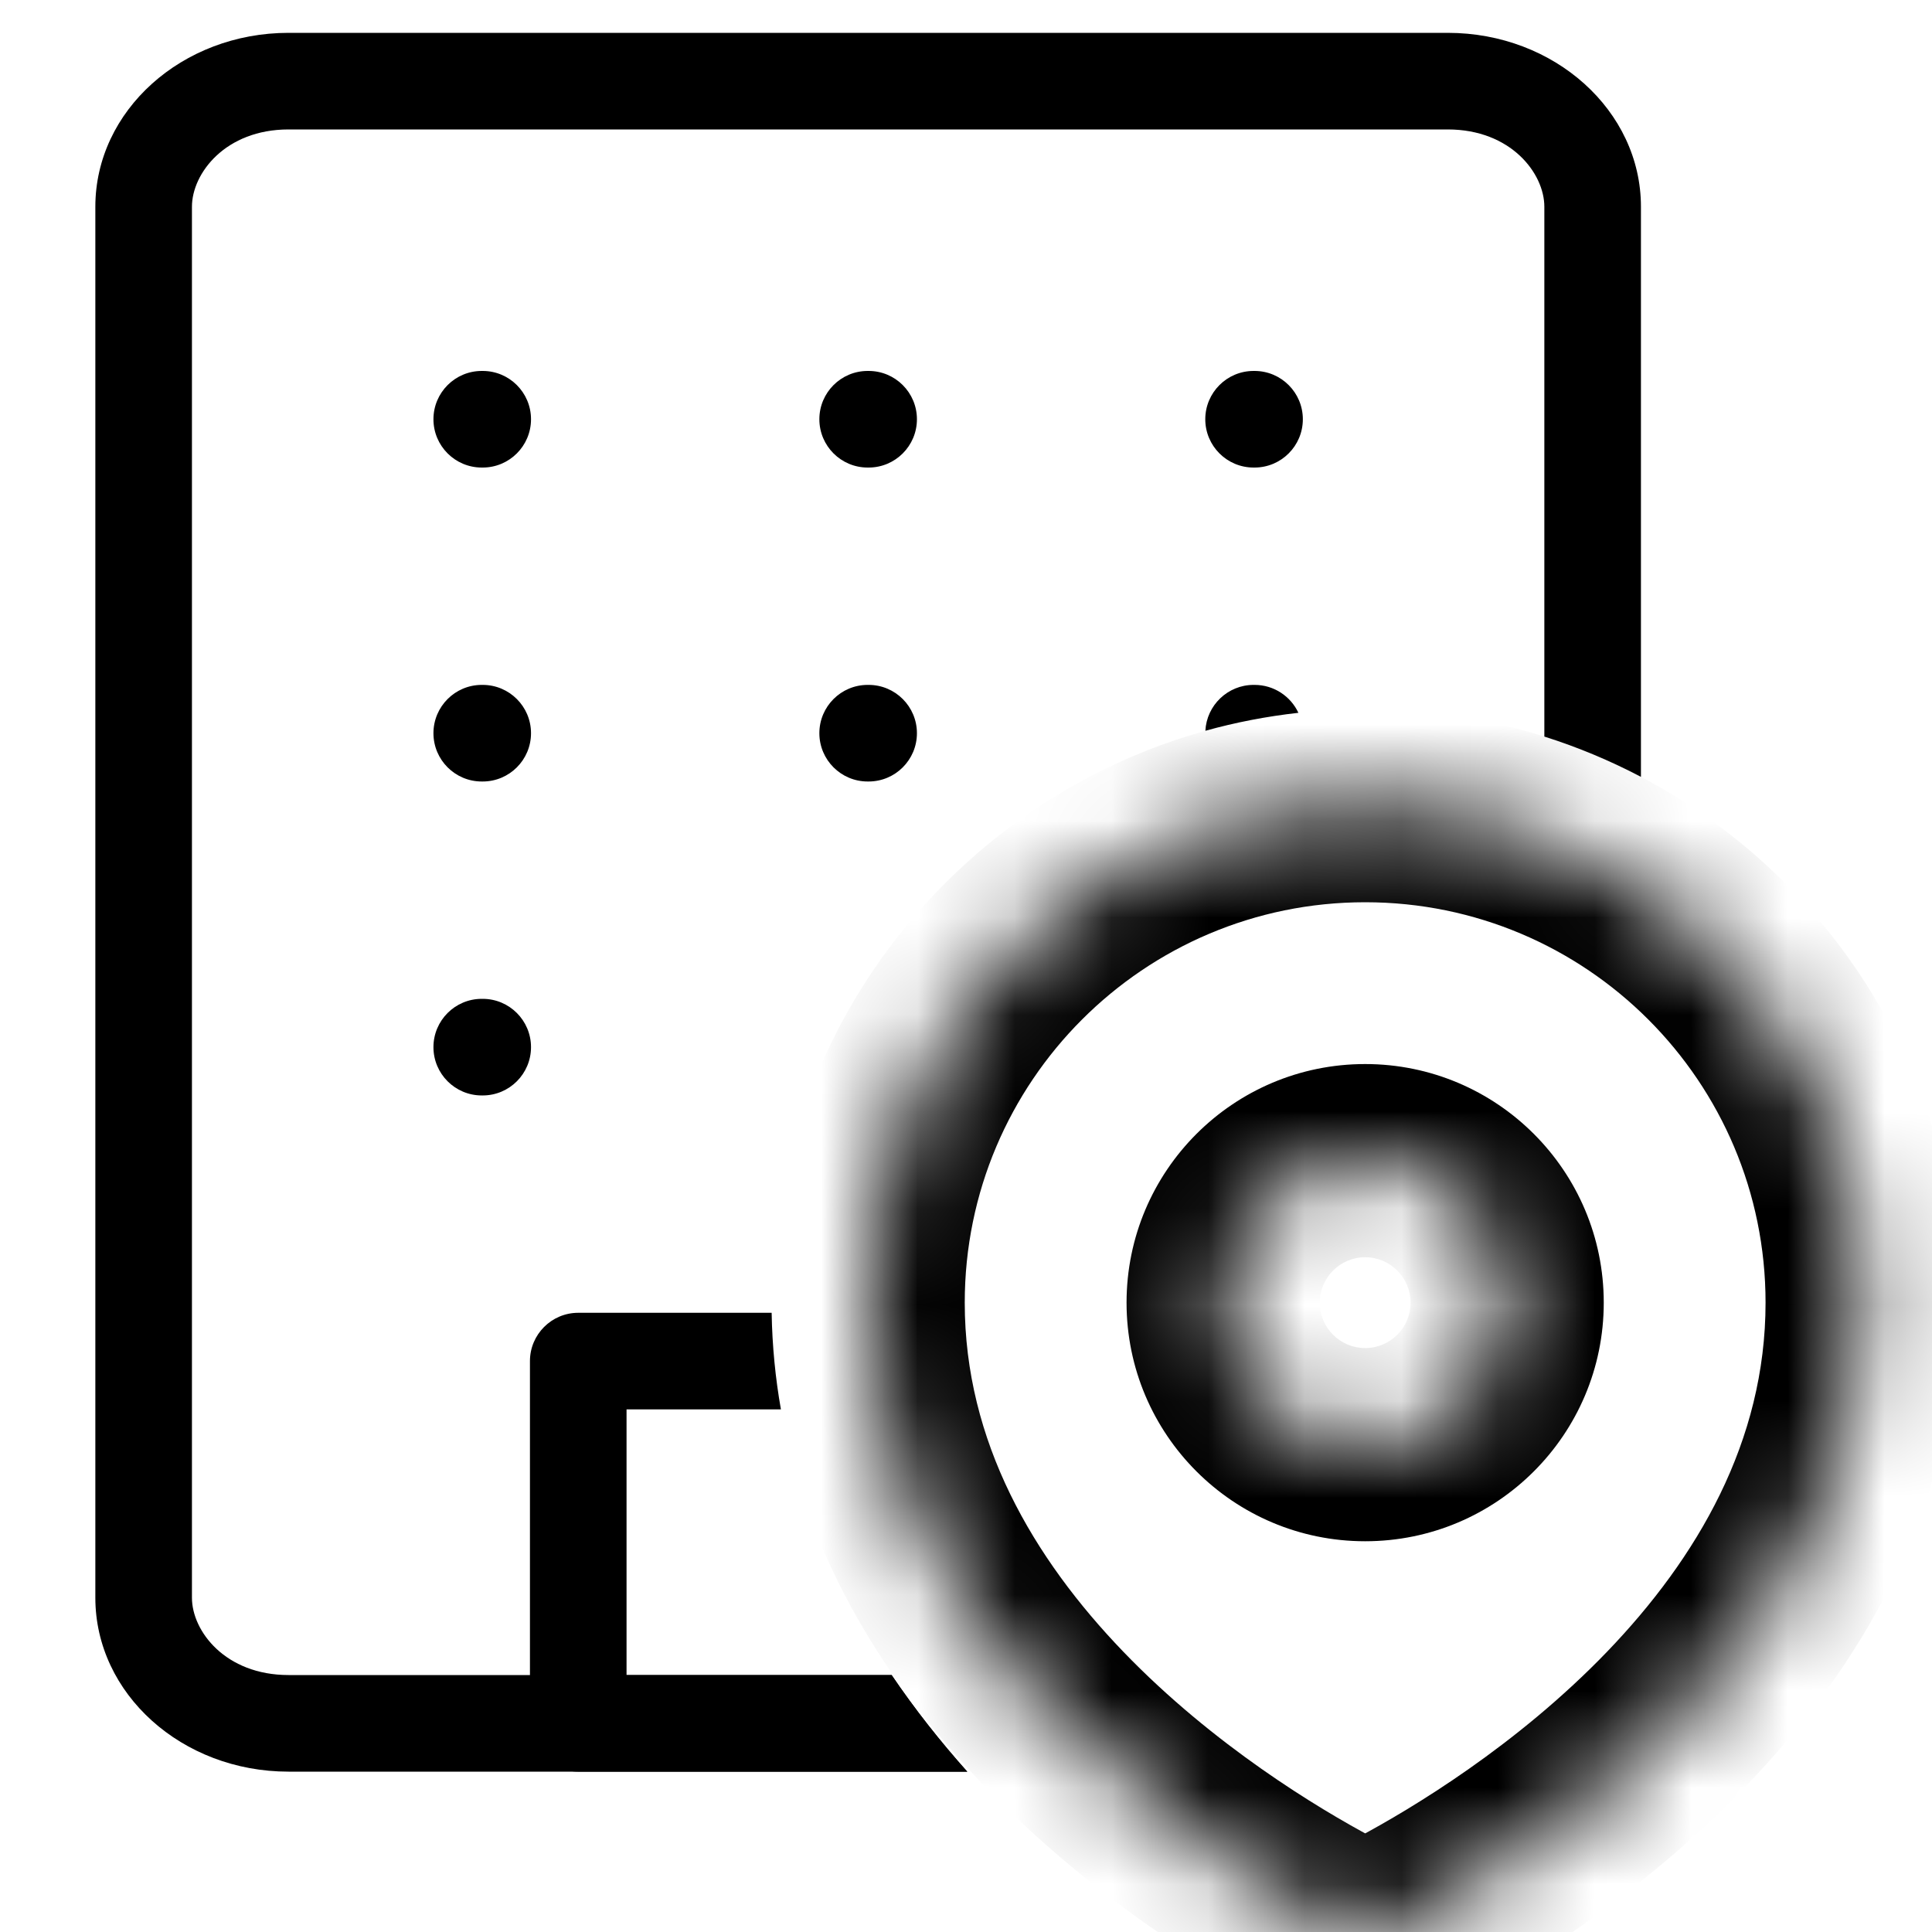 <svg width="20" height="20" viewBox="0 0 20 20" fill="none" xmlns="http://www.w3.org/2000/svg">
<path fill-rule="evenodd" clip-rule="evenodd" d="M4.987 3.84C4.711 3.84 4.487 4.064 4.487 4.34C4.487 4.616 4.711 4.84 4.987 4.84H4.997C5.273 4.84 5.497 4.616 5.497 4.34C5.497 4.064 5.273 3.84 4.997 3.84H4.987ZM8.982 3.84C8.706 3.84 8.482 4.064 8.482 4.34C8.482 4.616 8.706 4.84 8.982 4.84H8.992C9.268 4.84 9.492 4.616 9.492 4.34C9.492 4.064 9.268 3.84 8.992 3.84H8.982ZM12.977 3.84C12.701 3.84 12.477 4.064 12.477 4.34C12.477 4.616 12.701 4.84 12.977 4.84H12.987C13.263 4.84 13.487 4.616 13.487 4.34C13.487 4.064 13.263 3.84 12.987 3.84H12.977ZM4.987 7.09C4.711 7.09 4.487 7.314 4.487 7.59C4.487 7.866 4.711 8.09 4.987 8.09H4.997C5.273 8.09 5.497 7.866 5.497 7.59C5.497 7.314 5.273 7.09 4.997 7.09H4.987ZM8.982 7.09C8.706 7.09 8.482 7.314 8.482 7.59C8.482 7.866 8.706 8.09 8.982 8.09H8.992C9.268 8.09 9.492 7.866 9.492 7.59C9.492 7.314 9.268 7.09 8.992 7.09H8.982ZM12.478 7.565C12.491 7.301 12.71 7.09 12.977 7.09H12.987C13.188 7.09 13.361 7.208 13.441 7.379C13.111 7.416 12.79 7.478 12.478 7.565ZM7.988 13.59H5.986C5.71 13.59 5.486 13.814 5.486 14.09V17.84C5.486 18.116 5.71 18.34 5.986 18.34H10.013C9.736 18.03 9.471 17.696 9.23 17.34H6.486V14.59H8.084C8.027 14.268 7.994 13.934 7.988 13.59ZM4.987 10.34C4.711 10.34 4.487 10.564 4.487 10.84C4.487 11.116 4.711 11.34 4.987 11.34H4.997C5.273 11.34 5.497 11.116 5.497 10.84C5.497 10.564 5.273 10.34 4.997 10.34H4.987Z" fill="currentColor"/>
<path fill-rule="evenodd" clip-rule="evenodd" d="M2.987 1.34H14.987C15.641 1.34 15.987 1.795 15.987 2.14V7.625C16.335 7.735 16.669 7.875 16.987 8.042V2.14C16.987 1.146 16.092 0.34 14.987 0.34H2.987C1.883 0.34 0.987 1.146 0.987 2.14V16.54C0.987 17.534 1.883 18.34 2.987 18.34H10.013C9.736 18.03 9.471 17.696 9.23 17.34H2.987C2.333 17.34 1.987 16.885 1.987 16.54V2.14C1.987 1.795 2.333 1.34 2.987 1.34Z" fill="currentColor"/>
<mask id="path-3-inside-1_28466_14465" fill="white">
<path fill-rule="evenodd" clip-rule="evenodd" d="M14.53 19.901C15.737 19.256 19.277 17.062 19.277 13.485C19.277 10.644 16.974 8.34 14.132 8.34C11.291 8.34 8.987 10.644 8.987 13.485C8.987 17.062 12.528 19.256 13.735 19.901C13.986 20.035 14.279 20.035 14.53 19.901ZM14.132 14.955C14.944 14.955 15.602 14.297 15.602 13.485C15.602 12.673 14.944 12.015 14.132 12.015C13.32 12.015 12.662 12.673 12.662 13.485C12.662 14.297 13.32 14.955 14.132 14.955Z"/>
</mask>
<path d="M14.53 19.901L14.059 19.019L14.059 19.019L14.53 19.901ZM13.735 19.901L13.264 20.783L13.264 20.783L13.735 19.901ZM18.277 13.485C18.277 14.922 17.569 16.129 16.636 17.099C15.702 18.069 14.617 18.721 14.059 19.019L15.001 20.783C15.65 20.436 16.939 19.668 18.077 18.486C19.215 17.303 20.277 15.625 20.277 13.485H18.277ZM14.132 9.34C16.422 9.34 18.277 11.196 18.277 13.485H20.277C20.277 10.091 17.526 7.34 14.132 7.34V9.34ZM9.987 13.485C9.987 11.196 11.843 9.34 14.132 9.34V7.34C10.739 7.34 7.987 10.091 7.987 13.485H9.987ZM14.206 19.019C13.648 18.721 12.563 18.069 11.629 17.099C10.695 16.129 9.987 14.922 9.987 13.485H7.987C7.987 15.625 9.049 17.303 10.188 18.486C11.326 19.668 12.614 20.436 13.264 20.783L14.206 19.019ZM14.059 19.019C14.077 19.009 14.102 19.001 14.132 19.001C14.162 19.001 14.188 19.009 14.206 19.019L13.264 20.783C13.809 21.074 14.455 21.074 15.001 20.783L14.059 19.019ZM14.602 13.485C14.602 13.745 14.392 13.955 14.132 13.955V15.955C15.496 15.955 16.602 14.849 16.602 13.485H14.602ZM14.132 13.015C14.392 13.015 14.602 13.226 14.602 13.485H16.602C16.602 12.121 15.496 11.015 14.132 11.015V13.015ZM13.662 13.485C13.662 13.226 13.873 13.015 14.132 13.015V11.015C12.768 11.015 11.662 12.121 11.662 13.485H13.662ZM14.132 13.955C13.873 13.955 13.662 13.745 13.662 13.485H11.662C11.662 14.849 12.768 15.955 14.132 15.955V13.955Z" fill="currentColor" mask="url(#path-3-inside-1_28466_14465)"/>
</svg>
